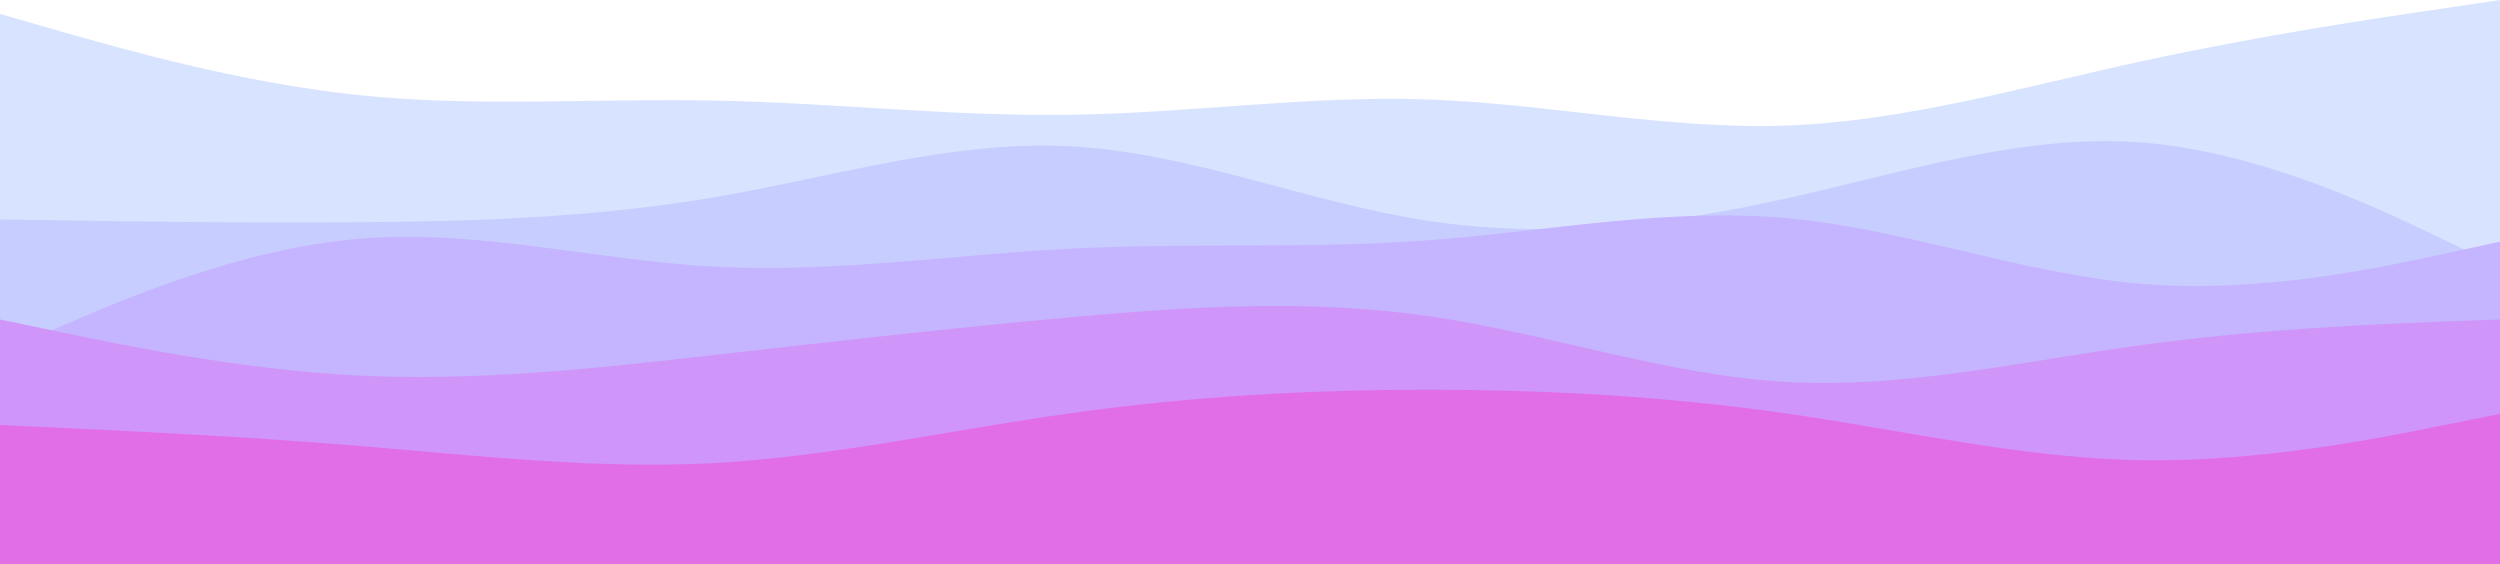 <?xml version="1.0" encoding="utf-8"?>
<!-- Generator: Adobe Illustrator 27.2.0, SVG Export Plug-In . SVG Version: 6.00 Build 0)  -->
<svg version="1.1" id="visual" xmlns="http://www.w3.org/2000/svg" xmlns:xlink="http://www.w3.org/1999/xlink" x="0px" y="0px"
	 viewBox="0 0 900 203" style="enable-background:new 0 0 900 203;" xml:space="preserve">
<style type="text/css">
	.st0{fill:#D8E4FF;}
	.st1{fill:#C8CDFF;}
	.st2{fill:#C5B4FF;}
	.st3{fill:#CF95F8;}
	.st4{fill:#E26EE5;}
</style>
<path class="st0" d="M0,5l21.5,6.2C43,17.3,86,29.7,128.8,34.2c42.9,4.5,85.5,1.1,128.4,2C300,37,343,42,385.8,41.3
	c42.9-0.6,85.5-7,128.4-5.5c42.8,1.5,85.8,10.9,128.6,9.4c42.9-1.5,85.5-13.9,128.4-23.2C814,12.7,857,6.3,878.5,3.2L900,0v204
	h-21.5c-21.5,0-64.5,0-107.3,0c-42.9,0-85.5,0-128.4,0c-42.8,0-85.8,0-128.6,0c-42.9,0-85.5,0-128.4,0c-42.8,0-85.8,0-128.6,0
	c-42.9,0-85.5,0-128.4,0c-42.8,0-85.8,0-107.3,0H0V5z"/>
<path class="st1" d="M0,79l21.5,0.3C43,79.7,86,80.3,128.8,80c42.9-0.3,85.5-1.7,128.4-9C300,63.7,343,50.3,385.8,52.7
	C428.7,55,471.3,73,514.2,79.5C557,86,600,81,642.8,71.5C685.7,62,728.3,48,771.2,51.3c42.8,3.4,85.8,24,107.3,34.4L900,96v108
	h-21.5c-21.5,0-64.5,0-107.3,0c-42.9,0-85.5,0-128.4,0c-42.8,0-85.8,0-128.6,0c-42.9,0-85.5,0-128.4,0c-42.8,0-85.8,0-128.6,0
	c-42.9,0-85.5,0-128.4,0c-42.8,0-85.8,0-107.3,0H0V79z"/>
<path class="st2" d="M0,127l21.5-9.3C43,108.3,86,89.7,128.8,86c42.9-3.7,85.5,7.7,128.4,10c42.8,2.3,85.8-4.3,128.6-6.5
	c42.9-2.2,85.5,0.2,128.4-3c42.8-3.2,85.8-11.8,128.6-8c42.9,3.8,85.5,20.2,128.4,23.7c42.8,3.5,85.8-5.9,107.3-10.5L900,87v117
	h-21.5c-21.5,0-64.5,0-107.3,0c-42.9,0-85.5,0-128.4,0c-42.8,0-85.8,0-128.6,0c-42.9,0-85.5,0-128.4,0c-42.8,0-85.8,0-128.6,0
	c-42.9,0-85.5,0-128.4,0c-42.8,0-85.8,0-107.3,0H0V127z"/>
<path class="st3" d="M0,115l21.5,4.5C43,124,86,133,128.8,135.2c42.9,2.1,85.5-2.5,128.4-7.4C300,123,343,118,385.8,114.2
	c42.9-3.9,85.5-6.5,128.4-0.4C557,120,600,135,642.8,137.5c42.9,2.5,85.5-7.5,128.4-13.3c42.8-5.9,85.8-7.5,107.3-8.4L900,115v89
	h-21.5c-21.5,0-64.5,0-107.3,0c-42.9,0-85.5,0-128.4,0c-42.8,0-85.8,0-128.6,0c-42.9,0-85.5,0-128.4,0c-42.8,0-85.8,0-128.6,0
	c-42.9,0-85.5,0-128.4,0c-42.8,0-85.8,0-107.3,0H0V115z"/>
<path class="st4" d="M0,153l21.5,1c21.5,1,64.5,3,107.3,6.5c42.9,3.5,85.5,8.5,128.4,6.2c42.8-2.4,85.8-12,128.6-18
	c42.9-6,85.5-8.4,128.4-8.4c42.8,0,85.8,2.4,128.6,8.5c42.9,6.2,85.5,16.2,128.4,16.9c42.8,0.6,85.8-8,107.3-12.4L900,149v55h-21.5
	c-21.5,0-64.5,0-107.3,0c-42.9,0-85.5,0-128.4,0c-42.8,0-85.8,0-128.6,0c-42.9,0-85.5,0-128.4,0c-42.8,0-85.8,0-128.6,0
	c-42.9,0-85.5,0-128.4,0c-42.8,0-85.8,0-107.3,0H0V153z"/>
</svg>
